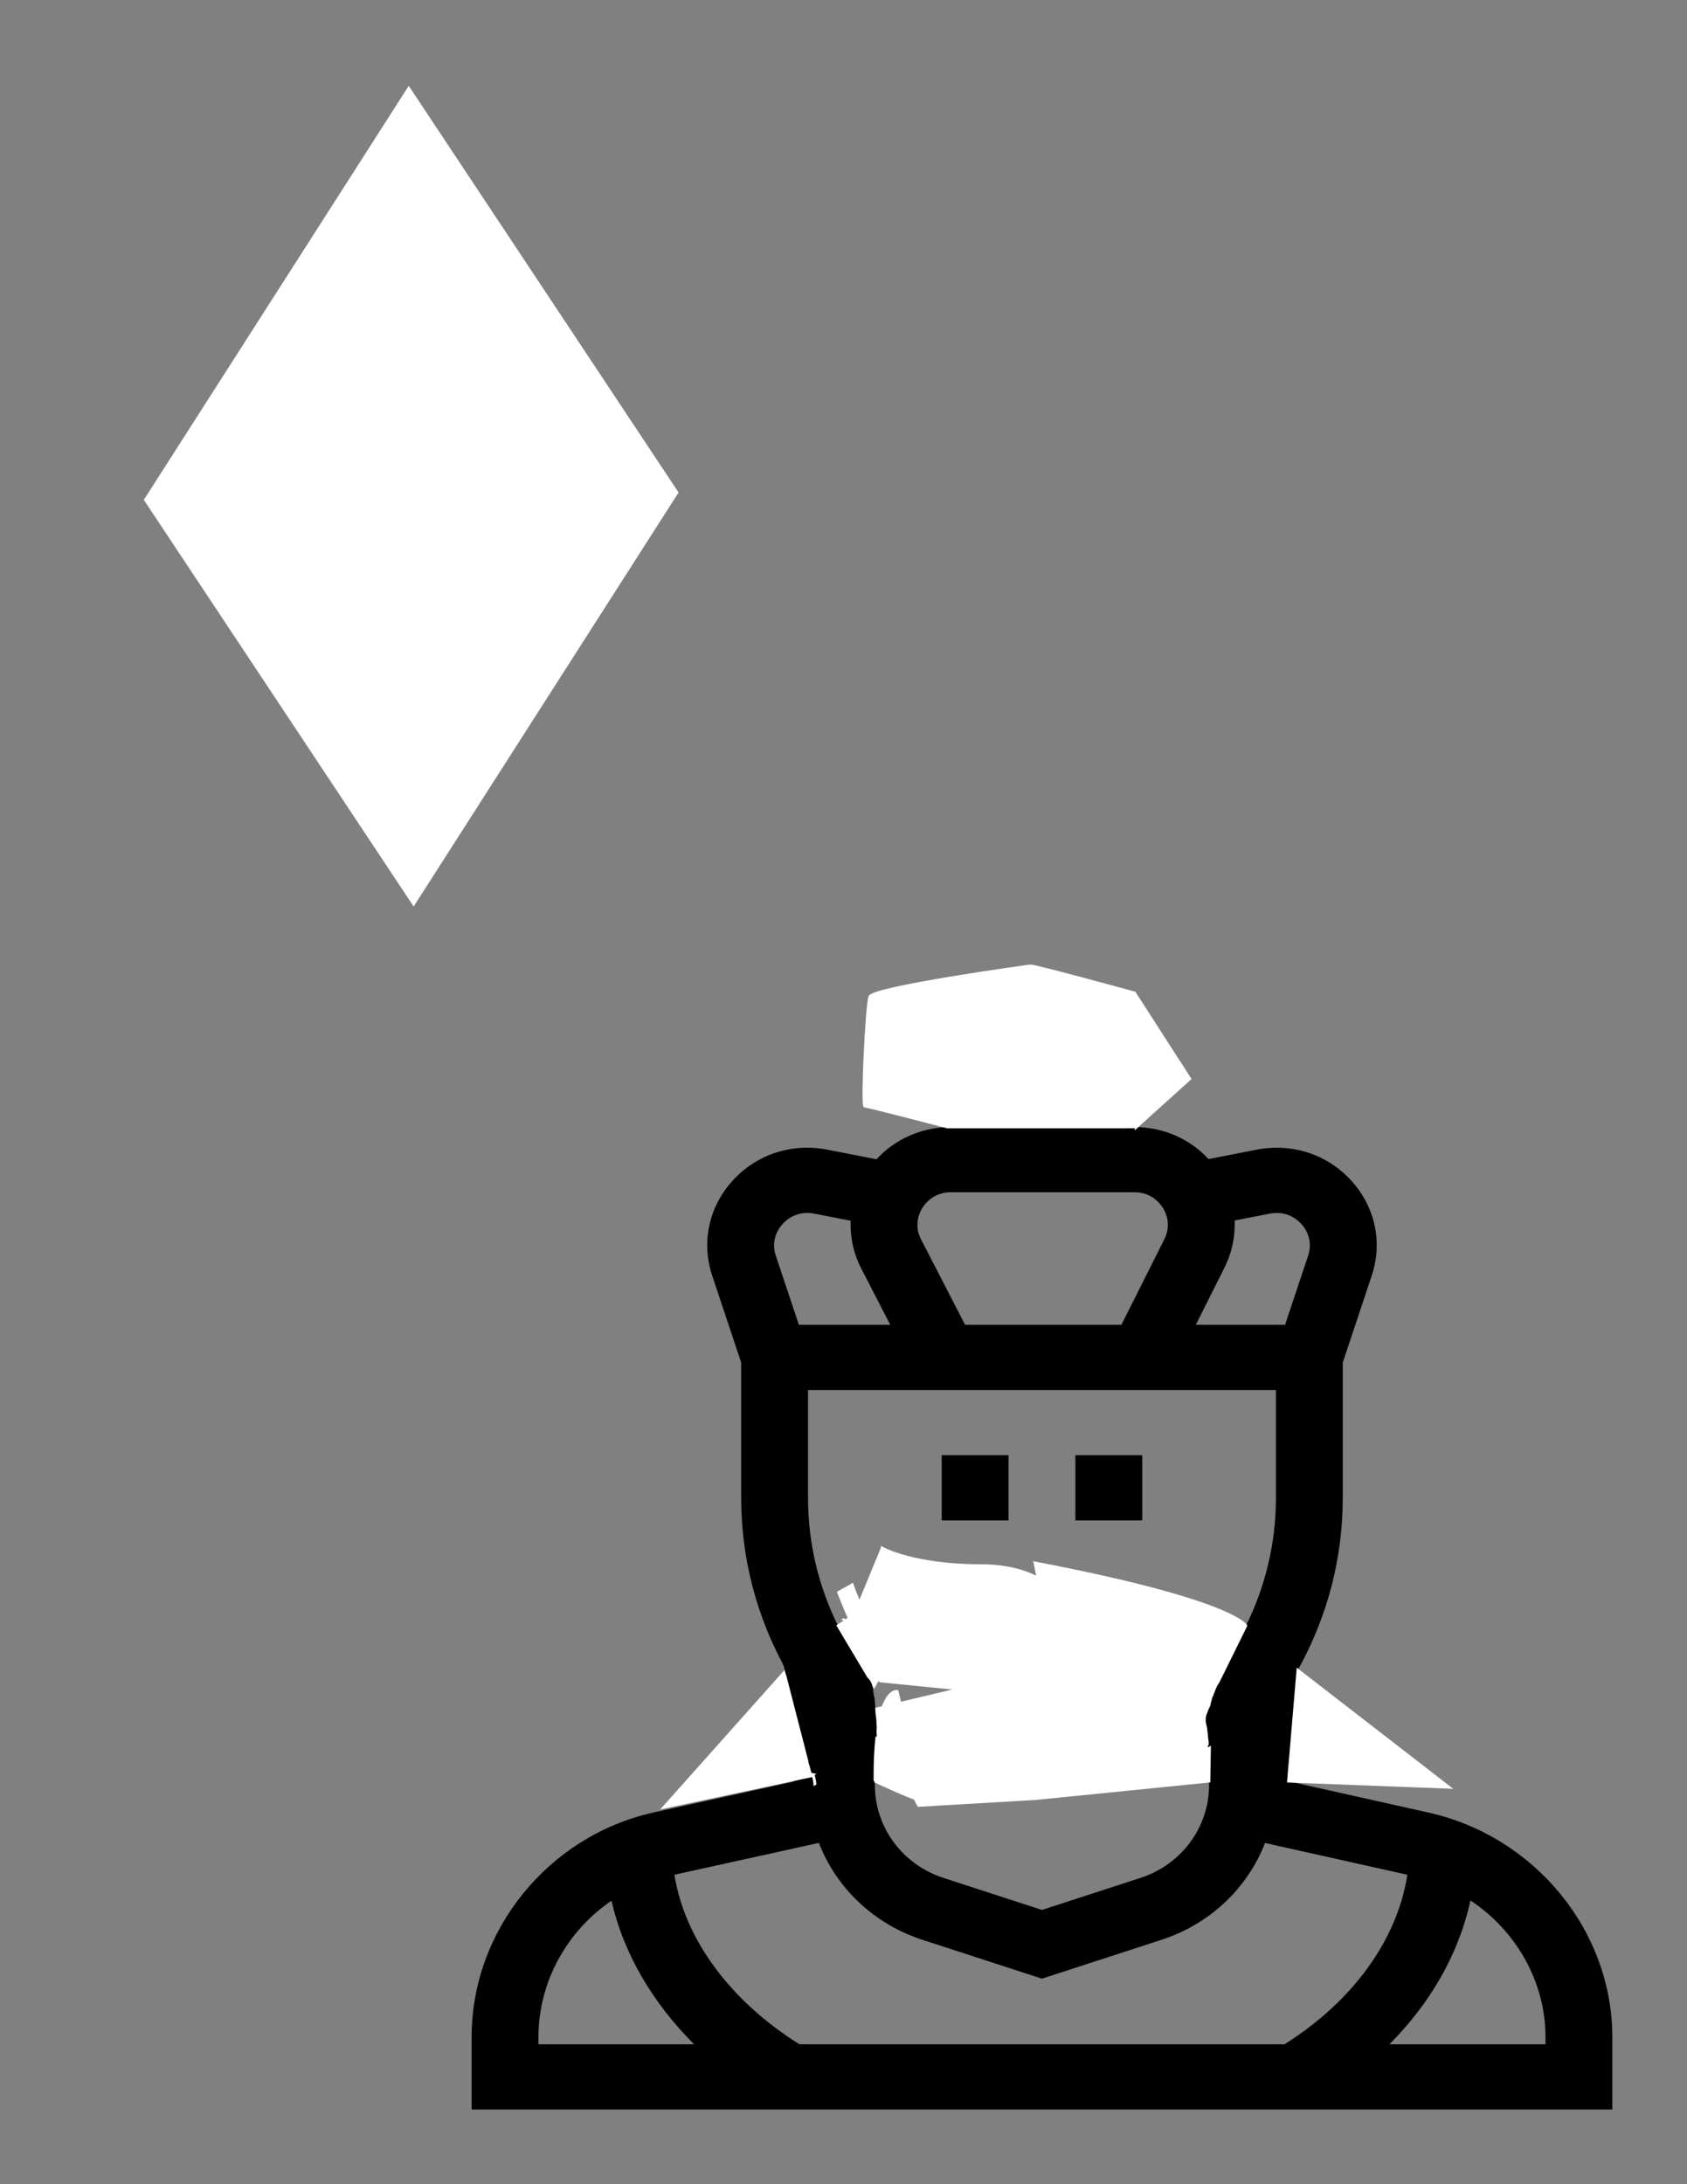 <?xml version="1.0" encoding="UTF-8" standalone="no"?>
<!-- Created with Inkscape (http://www.inkscape.org/) -->

<svg
   xmlns:dc="http://purl.org/dc/elements/1.1/"
   xmlns:cc="http://creativecommons.org/ns#"
   xmlns:rdf="http://www.w3.org/1999/02/22-rdf-syntax-ns#"
   xmlns:svg="http://www.w3.org/2000/svg"
   xmlns="http://www.w3.org/2000/svg"
   xmlns:sodipodi="http://sodipodi.sourceforge.net/DTD/sodipodi-0.dtd"
   xmlns:inkscape="http://www.inkscape.org/namespaces/inkscape"
   width="680"
   height="880"
   viewBox="0 0 179.917 232.833"
   version="1.1"
   id="svg52"
   inkscape:version="0.92.3 (2405546, 2018-03-11)"
   sodipodi:docname="WALET.svg">
  <rect x="0" y="0" width="179.917" height="232.833" fill="#808080" stroke="none"/>
  <defs
     id="defs46" />
  <sodipodi:namedview
     id="base"
     pagecolor="#ffffff"
     bordercolor="#666666"
     borderopacity="1.0"
     inkscape:pageopacity="0.0"
     inkscape:pageshadow="2"
     inkscape:zoom="0.35"
     inkscape:cx="410.21198"
     inkscape:cy="277.98299"
     inkscape:document-units="mm"
     inkscape:current-layer="layer1"
     showgrid="false"
     units="px"
     inkscape:window-width="716"
     inkscape:window-height="403"
     inkscape:window-x="815"
     inkscape:window-y="20"
     inkscape:window-maximized="0" />
  <g
     inkscape:label="Layer 1"
     inkscape:groupmode="layer"
     id="layer1"
     transform="translate(0,-64.167)">
    <path
       style="stroke-width:0.235"
       inkscape:connector-curvature="0"
       d="m 100.432,219.293 h 7.128 v 6.951 h -7.128 z m 0,0"
       id="path2" />
    <path
       style="stroke-width:0.235"
       inkscape:connector-curvature="0"
       d="m 114.689,219.293 h 7.128 v 6.951 h -7.128 z m 0,0"
       id="path4" />
    <path
       style="stroke-width:0.235"
       inkscape:connector-curvature="0"
       d="m 152.332,257.381 -14.932,-3.332 h 8.005 l -3.332,-6.498 c -0.994,-1.939 -2.229,-3.737 -3.666,-5.36 3.145,-5.612 4.796,-11.891 4.796,-18.324 v -14.45 l 3.065,-9.188 c 1.213,-3.562 0.417,-7.368 -2.132,-10.184 -2.552,-2.819 -6.333,-4.061 -10.113,-3.324 l -5.13,1 c -1.956,-2.112 -4.709,-3.35 -7.691,-3.41 0.398,-1.09 0.616,-2.262 0.616,-3.483 0,-5.749 -4.797,-10.427 -10.693,-10.427 -5.896,0 -10.693,4.678 -10.693,10.427 0,1.223 0.219,2.396 0.617,3.487 -2.942,0.096 -5.646,1.336 -7.572,3.429 l -5.251,-1.024 c -3.78,-0.739 -7.561,0.505 -10.112,3.324 -2.549,2.816 -3.346,6.622 -2.133,10.184 l 3.066,9.188 v 14.45 c 0,6.433 1.651,12.712 4.796,18.323 -1.438,1.624 -2.673,3.422 -3.667,5.361 l -3.331,6.498 h 7.952 l -15.116,3.332 C 58.448,259.887 50.296,269.959 50.296,281.328 v 7.709 h 121.658 v -7.709 c 0,-11.339 -8.252,-21.41 -19.622,-23.947 z m -15.345,24.705 H 85.26 c -7.425,-4.65 -12.238,-11.219 -13.336,-18.073 l 15.406,-3.395 c 1.858,4.784 5.836,8.636 11.03,10.325 l 12.764,4.149 12.764,-4.149 c 5.191,-1.688 9.168,-5.536 11.027,-10.316 l 15.178,3.387 c -1.074,6.92 -5.805,13.489 -13.107,18.073 z M 86.176,223.868 v -11.526 h 49.899 v 11.526 c 0,4.737 -1.099,9.371 -3.194,13.599 -4.402,-2.822 -9.478,-4.271 -14.627,-4.271 -2.736,0 -5.235,1.009 -7.128,2.664 -1.893,-1.655 -4.392,-2.664 -7.128,-2.664 -5.163,0 -10.238,1.457 -14.627,4.27 -2.095,-4.227 -3.194,-8.861 -3.194,-13.598 z m 7.128,30.182 h 10.693 c 2.736,0 5.235,-1.009 7.128,-2.664 1.893,1.655 4.392,2.664 7.128,2.664 h 10.693 v 0.406 c 0,4.495 -2.938,8.47 -7.311,9.892 l -10.51,3.416 -10.51,-3.416 c -4.373,-1.422 -7.311,-5.397 -7.311,-9.892 z m -4.393,-6.951 c 3.652,-4.364 9.128,-6.951 15.086,-6.951 1.965,0 3.564,1.56 3.564,3.476 0,1.916 -1.599,3.476 -3.564,3.476 z m 25.778,-3.476 c 0,-1.916 1.599,-3.476 3.564,-3.476 5.958,0 11.433,2.587 15.086,6.951 H 118.253 c -1.965,0 -3.564,-1.56 -3.564,-3.476 z m 20.732,-50.084 c 1.817,-0.354 2.963,0.657 3.371,1.108 0.408,0.451 1.295,1.685 0.709,3.4 l -2.451,7.345 h -9.519 l 3.018,-6.011 c 0.828,-1.622 1.198,-3.376 1.119,-5.109 z m -24.296,-16.184 c 1.965,0 3.564,1.56 3.564,3.476 0,1.916 -1.599,3.476 -3.564,3.476 -1.965,0 -3.564,-1.559 -3.564,-3.476 0,-1.916 1.599,-3.476 3.564,-3.476 z m -12.749,15.567 c 0.313,-0.501 1.237,-1.664 3.043,-1.664 h 19.559 c 1.793,0 2.718,1.153 3.031,1.648 0.315,0.496 0.959,1.817 0.157,3.381 l -4.571,9.104 h -16.667 l -4.679,-9.07 c -0.825,-1.566 -0.186,-2.899 0.128,-3.4 z m -14.918,1.725 c 0.408,-0.452 1.554,-1.463 3.371,-1.108 l 3.896,0.759 c -0.076,1.763 0.314,3.544 1.175,5.186 l 3.047,5.907 H 85.2 L 82.749,198.046 c -0.586,-1.714 0.301,-2.949 0.709,-3.4 z m -26.033,86.682 c 0,-5.911 3.057,-11.328 7.789,-14.546 1.263,5.535 4.313,10.809 8.808,15.304 H 57.424 Z m 107.401,0.758 h -16.646 c 1.616,-1.629 3.051,-3.368 4.27,-5.19 2.126,-3.181 3.602,-6.62 4.376,-10.144 4.858,3.222 8,8.657 8,14.576 z m 0,0"
       id="path6" />
    <rect
       id="rect43"
       width="52.418"
       height="52.04"
       x="-57.045"
       y="83.337"
       style="stroke-width:0.138;fill:#ffffff"
       transform="matrix(0.539,-0.842,0.553,0.833,0,0)" />
    <path
       style="fill:#ffffff;stroke-width:0.265"
       id="path81"
       d="m 96.058,233.663 c 0.144,0.349 0.358,0.663 0.533,0.997 0.161,0.354 0.343,0.7 0.532,1.04 0.213,0.375 0.3,0.795 0.41,1.207 0.163,0.41 0.287,0.834 0.435,1.249 0.175,0.354 0.342,0.71 0.5,1.071 0.177,0.402 0.345,0.808 0.527,1.208 0.152,0.374 0.35,0.723 0.538,1.079 0.145,0.308 0.259,0.629 0.404,0.937 0,0 -1.72,0.972 -1.72,0.972 v 0 c -0.139,-0.307 -0.255,-0.625 -0.394,-0.932 -0.183,-0.362 -0.385,-0.712 -0.538,-1.089 -0.187,-0.398 -0.343,-0.812 -0.523,-1.213 -0.166,-0.364 -0.342,-0.722 -0.521,-1.08 -0.14,-0.423 -0.247,-0.857 -0.431,-1.266 -0.108,-0.395 -0.191,-0.801 -0.39,-1.164 -0.188,-0.342 -0.381,-0.685 -0.54,-1.041 -0.173,-0.336 -0.373,-0.657 -0.546,-0.993 0,0 1.724,-0.981 1.724,-0.981 z"
       inkscape:connector-curvature="0" />
    <path
       style="fill:#ffffff;stroke-width:0.265"
       id="path83"
       d="m 90.981,232.883 c 0.169,0.606 0.431,1.18 0.663,1.762 0.2,0.418 0.358,0.858 0.601,1.254 0.178,0.241 0.38,0.466 0.595,0.675 0.191,0.216 0.334,0.477 0.427,0.749 0.093,0.45 0.278,0.873 0.452,1.295 0.129,0.372 0.397,0.651 0.642,0.947 0.214,0.287 0.361,0.611 0.492,0.942 0.131,0.435 0.269,0.864 0.434,1.288 0.088,0.203 0.182,0.403 0.281,0.601 0,0 -1.707,0.971 -1.707,0.971 v 0 c -0.099,-0.204 -0.191,-0.411 -0.283,-0.619 -0.167,-0.421 -0.313,-0.848 -0.445,-1.281 -0.124,-0.312 -0.26,-0.617 -0.463,-0.888 -0.255,-0.313 -0.526,-0.615 -0.657,-1.007 -0.171,-0.427 -0.368,-0.85 -0.48,-1.296 -0.076,-0.246 -0.203,-0.479 -0.377,-0.669 -0.224,-0.223 -0.435,-0.463 -0.616,-0.722 -0.235,-0.414 -0.4,-0.861 -0.588,-1.297 -0.224,-0.582 -0.484,-1.15 -0.698,-1.736 0,0 1.727,-0.97 1.727,-0.97 z"
       inkscape:connector-curvature="0" />
    <path
       style="fill:#ffffff;stroke-width:0.265"
       id="path85"
       d="m 89.883,236.691 c 0.047,0.003 0.095,-0.005 0.141,0.006 0.041,0.011 0.077,0.03 0.109,0.057 0.027,0.029 0.048,0.063 0.066,0.097 0.014,0.038 0.03,0.076 0.044,0.114 0.019,0.038 0.04,0.074 0.058,0.112 0.02,0.029 0.031,0.061 0.041,0.095 0.011,0.034 0.037,0.059 0.06,0.086 0.029,0.028 0.056,0.056 0.075,0.092 0.01,0.019 0.021,0.036 0.03,0.055 0,0 -0.215,0.123 -0.215,0.123 v 0 c -0.01,-0.019 -0.021,-0.036 -0.03,-0.055 -0.017,-0.035 -0.045,-0.059 -0.071,-0.087 -0.025,-0.029 -0.052,-0.058 -0.065,-0.094 -0.01,-0.032 -0.019,-0.064 -0.039,-0.092 -0.018,-0.039 -0.04,-0.076 -0.06,-0.114 -0.014,-0.037 -0.03,-0.073 -0.043,-0.111 -0.017,-0.032 -0.035,-0.063 -0.061,-0.089 -0.03,-0.023 -0.065,-0.04 -0.102,-0.047 -0.046,-0.005 -0.093,-0.001 -0.139,-0.002 0,0 0.201,-0.146 0.201,-0.146 z"
       inkscape:connector-curvature="0" />
    <path
       style="fill:#ffffff;stroke:#ffffff;stroke-width:0.265px;stroke-linecap:butt;stroke-linejoin:miter;stroke-opacity:1"
       d="m 89.369,237.466 3.857,6.464 0.885,-1.604 -2.973,-6.03 z"
       id="path89"
       inkscape:connector-curvature="0" />
    <path
       style="fill:#ffffff;stroke:#ffffff;stroke-width:0.265px;stroke-linecap:butt;stroke-linejoin:miter;stroke-opacity:1"
       d="m 94.079,229.18 -2.94,7.116 2.723,7.071 8.503,0.846 -9.555,2.272 5.145,10.156 12.495,-0.735 c 0,0 6.281,-3.608 6.815,-5.546 0.535,-1.938 -3.408,-15.034 -3.408,-15.034 0,0 -1.938,-4.276 -9.221,-4.276 -7.283,0 -10.557,-1.871 -10.557,-1.871 z"
       id="path91"
       inkscape:connector-curvature="0" />
    <path
       style="fill:#ffffff;stroke:#ffffff;stroke-width:0.265px;stroke-linecap:butt;stroke-linejoin:miter;stroke-opacity:1"
       d="m 110.369,230.76 c 21.261,4.063 22.511,6.707 22.511,6.707 v 0 l -3.789,7.683 -16.237,-1.47 z"
       id="path93"
       inkscape:connector-curvature="0" />
    <path
       style="fill:#ffffff;stroke:#ffffff;stroke-width:0.265px;stroke-linecap:butt;stroke-linejoin:miter;stroke-opacity:1"
       d="m 83.843,242.191 2.902,11.247 -15.969,3.402 z"
       id="path95"
       inkscape:connector-curvature="0" />
    <path
       style="fill:#ffffff;stroke:#ffffff;stroke-width:0.265px;stroke-linecap:butt;stroke-linejoin:miter;stroke-opacity:1"
       d="m 138.407,242.192 -1.006,11.858 17.181,0.655 z"
       id="path97"
       inkscape:connector-curvature="0" />
    <path
       style="fill:#ffffff;stroke:#ffffff;stroke-width:0.265px;stroke-linecap:butt;stroke-linejoin:miter;stroke-opacity:1"
       d="m 101.05,184.317 20.152,-0.005 1.877,-10.533 -1.877,10.533 5.704,-5.147 -5.906,-9.166 c 0,0 -10.678,-2.929 -11.103,-2.882 -0.425,0.047 -16.82,2.315 -17.151,3.307 -0.331,0.992 -0.85,11.67 -0.52,11.67 0.331,0 8.823,2.222 8.823,2.222 z"
       id="path99"
       inkscape:connector-curvature="0" />
    <path
       style="fill:none;stroke:#000000;stroke-width:0.265px;stroke-linecap:butt;stroke-linejoin:miter;stroke-opacity:1"
       d="m 83.843,242.191 2.902,11.247 -2.902,-11.247"
       id="path101"
       inkscape:connector-curvature="0" />
    <path
       style="fill:none;stroke:#000000;stroke-width:0.265px;stroke-linecap:butt;stroke-linejoin:miter;stroke-opacity:1"
       d="m 85.812,249.458 c 0.005,-0.024 0.017,-0.067 0.012,-0.095 -0.002,-0.009 -0.01,-0.015 -0.012,-0.024 -0.002,-0.008 0,-0.016 0,-0.024 0,-0.016 0,-0.032 0,-0.047 0,-0.012 0.002,-0.024 0,-0.035 -0.002,-0.02 -0.009,-0.039 -0.012,-0.059 -0.001,-0.008 0,-0.016 0,-0.024 0,-0.024 0,-0.047 0,-0.071 0,-0.012 0.003,-0.024 0,-0.035 -0.001,-0.005 -0.009,-0.007 -0.012,-0.012 -0.002,-0.004 0,-0.039 0,-0.047 0,-0.008 0,-0.016 0,-0.024 0,-0.004 -0.004,-0.012 0,-0.012 0.004,0 0,0.008 0,0.012 0,0.024 0,0.047 0,0.071 0,0.012 -0.002,0.024 0,0.035 0.004,0.022 0.014,0.04 0.024,0.059 0.004,0.008 0.009,0.015 0.012,0.024 0.01,0.031 0.015,0.063 0.024,0.095 0.02,0.069 0.003,0.007 0.024,0.059 0.029,0.011 0.007,0.032 0.012,0.047 0.003,0.008 0.009,0.015 0.012,0.024 0.004,0.011 -0.004,0.025 0,0.035 0.002,0.005 0.01,0.007 0.012,0.012 0.002,0.006 0,0.037 0,0.047"
       id="path103"
       inkscape:connector-curvature="0" />
    <path
       style="fill:#ffffff;stroke:#000000;stroke-width:0.265"
       id="path109"
       d="m 83.805,241.798 c 0.009,0.024 0.022,0.045 0.035,0.068 0.011,0.019 0.021,0.037 0.031,0.056 0.043,0.079 0.076,0.162 0.108,0.246 0.021,0.061 0.042,0.121 0.059,0.183 0.001,0.005 0.002,0.009 0.003,0.014 0,0 -0.011,0.006 -0.011,0.006 v 0 c -0.001,-0.005 -0.002,-0.009 -0.003,-0.014 -0.017,-0.062 -0.037,-0.123 -0.058,-0.183 -0.031,-0.084 -0.064,-0.167 -0.108,-0.246 -0.011,-0.018 -0.021,-0.037 -0.032,-0.056 -0.013,-0.022 -0.026,-0.044 -0.035,-0.067 0,0 0.011,-0.006 0.011,-0.006 z"
       inkscape:connector-curvature="0" />
    <path
       style="fill:#ffffff;stroke:#000000;stroke-width:0.265"
       id="path111"
       d="m 83.808,241.889 c 0.003,0.015 0.006,0.031 0.01,0.046 0.005,0.022 0.012,0.044 0.018,0.066 0.008,0.029 0.019,0.056 0.028,0.084 0.004,0.013 0.005,0.025 0.009,0.038 0.003,0.01 0.005,0.02 0.007,0.029 0.004,0.015 0.009,0.03 0.014,0.045 0.007,0.018 0.015,0.036 0.022,0.055 0.007,0.021 0.015,0.041 0.021,0.063 0.007,0.028 0.015,0.056 0.023,0.084 0.006,0.02 0.003,0.01 0.009,0.03 0,0 -0.01,0.006 -0.01,0.006 v 0 c -0.006,-0.02 -0.003,-0.01 -0.009,-0.03 -0.008,-0.028 -0.016,-0.056 -0.023,-0.084 -0.006,-0.021 -0.014,-0.042 -0.021,-0.062 -0.007,-0.018 -0.015,-0.036 -0.022,-0.055 -0.006,-0.015 -0.01,-0.03 -0.014,-0.045 -0.002,-0.01 -0.004,-0.02 -0.007,-0.029 -0.004,-0.012 -0.006,-0.025 -0.009,-0.038 -0.009,-0.028 -0.02,-0.056 -0.028,-0.084 -0.006,-0.022 -0.013,-0.044 -0.018,-0.066 -0.004,-0.015 -0.007,-0.031 -0.01,-0.046 0,0 0.011,-0.006 0.011,-0.006 z"
       inkscape:connector-curvature="0" />
    <path
       style="fill:#ffffff;stroke:#000000;stroke-width:0.265"
       id="path113"
       d="m 83.94,242.598 c -0.009,-0.016 -0.014,-0.035 -0.02,-0.052 -0.006,-0.018 -0.009,-0.036 -0.013,-0.054 -0.002,-0.014 -0.007,-0.026 -0.012,-0.039 -0.004,-0.01 -0.009,-0.02 -0.013,-0.03 -0.004,-0.013 -0.007,-0.026 -0.011,-0.04 -0.004,-0.015 -0.006,-0.031 -0.01,-0.047 -0.004,-0.013 -0.007,-0.026 -0.01,-0.039 -0.003,-0.018 -0.009,-0.035 -0.013,-0.052 -0.005,-0.02 -0.011,-0.04 -0.016,-0.059 -0.006,-0.02 -0.013,-0.04 -0.019,-0.059 -0.005,-0.014 -0.01,-0.029 -0.012,-0.044 -7.94e-4,-0.018 -0.006,-0.036 -0.011,-0.054 -0.004,-0.018 -0.009,-0.037 -0.014,-0.055 -0.004,-0.017 -0.006,-0.035 -0.009,-0.052 -0.002,-0.019 -0.007,-0.037 -0.011,-0.055 -0.004,-0.015 -0.006,-0.031 -0.012,-0.046 -0.005,-0.011 -0.008,-0.023 -0.01,-0.036 -7.94e-4,-0.012 -0.004,-0.025 -0.008,-0.036 -0.004,-0.013 -0.008,-0.027 -0.013,-0.04 -0.005,-0.015 -0.013,-0.029 -0.019,-0.044 -0.005,-0.013 -0.009,-0.025 -0.015,-0.038 -0.005,-0.011 -0.011,-0.021 -0.018,-0.031 -0.007,-0.009 -0.013,-0.019 -0.019,-0.029 -0.005,-0.01 -0.008,-0.02 -0.013,-0.03 0,0 0.011,-0.006 0.011,-0.006 v 0 c 0.005,0.01 0.008,0.02 0.013,0.03 0.006,0.01 0.012,0.019 0.019,0.028 0.007,0.01 0.012,0.02 0.018,0.031 0.006,0.012 0.011,0.025 0.015,0.038 0.006,0.015 0.014,0.029 0.019,0.044 0.005,0.013 0.009,0.027 0.013,0.04 0.004,0.012 0.007,0.024 0.008,0.036 0.002,0.012 0.005,0.024 0.01,0.035 0.006,0.015 0.008,0.031 0.012,0.046 0.004,0.018 0.009,0.036 0.011,0.055 0.003,0.017 0.006,0.035 0.009,0.052 0.005,0.018 0.01,0.037 0.014,0.055 0.004,0.018 0.01,0.035 0.011,0.054 0.002,0.015 0.007,0.029 0.012,0.043 0.006,0.02 0.013,0.04 0.019,0.06 0.004,0.02 0.01,0.04 0.016,0.059 0.004,0.017 0.01,0.034 0.013,0.052 0.002,0.013 0.006,0.026 0.01,0.039 0.004,0.015 0.006,0.031 0.01,0.047 0.004,0.013 0.007,0.026 0.011,0.04 0.004,0.01 0.009,0.02 0.013,0.03 0.005,0.013 0.011,0.025 0.012,0.04 0.004,0.018 0.007,0.036 0.013,0.054 0.006,0.018 0.011,0.036 0.021,0.052 0,0 -0.011,0.006 -0.011,0.006 z"
       inkscape:connector-curvature="0" />
    <path
       style="fill:#ffffff;stroke:#000000;stroke-width:0.265"
       id="path115"
       d="m 84.315,242.608 c 0.006,0.031 0.017,0.061 0.028,0.091 0.013,0.031 0.026,0.062 0.042,0.091 0.011,0.021 0.02,0.043 0.027,0.065 0.011,0.031 0.019,0.062 0.03,0.094 0.009,0.026 0.018,0.052 0.026,0.079 0.003,0.018 0.011,0.035 0.015,0.052 0.005,0.023 0.01,0.046 0.016,0.068 0.006,0.024 0.014,0.047 0.023,0.07 0.009,0.022 0.018,0.044 0.03,0.065 0.016,0.031 0.037,0.06 0.055,0.091 0.018,0.036 0.039,0.07 0.057,0.105 0.011,0.025 0.023,0.049 0.038,0.072 0.008,0.015 0.014,0.03 0.018,0.046 7.94e-4,0.002 0.001,0.004 0.002,0.006 0,0 -0.015,0.008 -0.015,0.008 v 0 c -7.94e-4,-0.002 -0.001,-0.004 -0.002,-0.006 -0.004,-0.016 -0.01,-0.032 -0.018,-0.046 -0.015,-0.023 -0.027,-0.048 -0.038,-0.073 -0.018,-0.036 -0.039,-0.07 -0.057,-0.105 -0.018,-0.03 -0.039,-0.059 -0.055,-0.091 -0.012,-0.021 -0.022,-0.043 -0.03,-0.065 -0.008,-0.023 -0.017,-0.046 -0.023,-0.07 -0.006,-0.023 -0.011,-0.045 -0.016,-0.068 -0.004,-0.018 -0.011,-0.034 -0.015,-0.052 -0.007,-0.027 -0.017,-0.053 -0.026,-0.079 -0.01,-0.031 -0.019,-0.063 -0.03,-0.094 -0.007,-0.022 -0.016,-0.044 -0.027,-0.065 -0.015,-0.03 -0.029,-0.061 -0.042,-0.092 -0.011,-0.03 -0.022,-0.06 -0.028,-0.091 0,0 0.016,-0.008 0.016,-0.008 z"
       inkscape:connector-curvature="0" />
    <path
       style="fill:#ffffff;stroke:#000000;stroke-width:0.265"
       id="path117"
       d="m 84.16,242.611 c -5.29e-4,0.023 -0.002,0.047 0.002,0.071 0.001,0.007 0.008,0.034 0.009,0.04 0.011,0.046 0.032,0.089 0.048,0.133 0.015,0.044 0.03,0.089 0.04,0.135 0.005,0.021 0.005,0.042 0.008,0.063 0.002,0.012 0.003,0.016 0.007,0.028 0.008,0.028 0.019,0.054 0.031,0.08 0.012,0.025 0.025,0.05 0.037,0.076 0.01,0.024 0.014,0.05 0.019,0.075 0.012,0.053 0.03,0.105 0.043,0.159 0.012,0.042 0.027,0.084 0.041,0.125 0.006,0.018 0.011,0.037 0.016,0.055 0,0 -0.015,0.008 -0.015,0.008 v 0 c -0.004,-0.019 -0.01,-0.037 -0.016,-0.055 -0.014,-0.042 -0.029,-0.083 -0.041,-0.125 -0.013,-0.053 -0.03,-0.105 -0.043,-0.158 -0.006,-0.025 -0.009,-0.051 -0.019,-0.074 -0.012,-0.026 -0.024,-0.051 -0.037,-0.076 -0.012,-0.026 -0.024,-0.052 -0.032,-0.08 -0.003,-0.011 -0.005,-0.016 -0.007,-0.028 -0.003,-0.021 -0.003,-0.042 -0.008,-0.063 -0.009,-0.046 -0.024,-0.091 -0.039,-0.135 -0.016,-0.044 -0.038,-0.087 -0.048,-0.133 -0.002,-0.006 -0.008,-0.033 -0.009,-0.04 -0.004,-0.023 -0.003,-0.047 -0.003,-0.071 0,0 0.016,-0.008 0.016,-0.008 z"
       inkscape:connector-curvature="0" />
    <path
       style="fill:#ffffff;stroke:#000000;stroke-width:0.265"
       id="path119"
       d="m 84.47,243.846 c 0.014,0.054 0.028,0.108 0.044,0.161 0.012,0.05 0.031,0.098 0.046,0.147 0.012,0.036 0.024,0.072 0.035,0.108 0.012,0.044 0.026,0.088 0.038,0.132 0.014,0.047 0.037,0.089 0.06,0.132 0.021,0.038 0.042,0.076 0.063,0.114 0.022,0.034 0.035,0.071 0.045,0.109 0.012,0.05 0.017,0.1 0.026,0.15 0.002,0.012 0.005,0.024 0.008,0.036 0.016,0.063 0.035,0.126 0.053,0.188 0.015,0.057 0.028,0.114 0.047,0.169 0.007,0.018 0.012,0.037 0.019,0.056 0.006,0.016 0.013,0.031 0.021,0.046 0.007,0.014 0.014,0.027 0.021,0.041 0,0 -0.015,0.008 -0.015,0.008 v 0 c -0.007,-0.014 -0.013,-0.028 -0.021,-0.041 -0.007,-0.015 -0.015,-0.03 -0.021,-0.046 -0.007,-0.018 -0.011,-0.038 -0.018,-0.056 -0.019,-0.056 -0.031,-0.113 -0.047,-0.169 -0.018,-0.063 -0.037,-0.125 -0.053,-0.188 -0.003,-0.012 -0.005,-0.024 -0.008,-0.036 -0.01,-0.05 -0.015,-0.101 -0.027,-0.15 -0.01,-0.038 -0.023,-0.075 -0.045,-0.109 -0.022,-0.038 -0.042,-0.076 -0.063,-0.114 -0.023,-0.043 -0.046,-0.085 -0.06,-0.132 -0.012,-0.044 -0.026,-0.088 -0.038,-0.132 -0.011,-0.036 -0.023,-0.072 -0.036,-0.108 -0.015,-0.049 -0.033,-0.097 -0.045,-0.147 -0.016,-0.053 -0.03,-0.107 -0.045,-0.161 0,0 0.015,-0.008 0.015,-0.008 z"
       inkscape:connector-curvature="0" />
    <path
       style="fill:#ffffff;stroke:#000000;stroke-width:0.265"
       id="path121"
       d="m 84.728,244.646 c 5.29e-4,0.063 0.013,0.125 0.026,0.187 0.008,0.037 0.018,0.072 0.029,0.108 0,0 -0.015,0.008 -0.015,0.008 v 0 c -0.011,-0.036 -0.021,-0.072 -0.029,-0.109 -0.013,-0.061 -0.025,-0.124 -0.027,-0.186 0,0 0.016,-0.008 0.016,-0.008 z"
       inkscape:connector-curvature="0" />
    <path
       style="fill:#ffffff;stroke:#000000;stroke-width:0.265"
       id="path123"
       d="m 84.723,244.734 c 0.004,0.024 0.009,0.047 0.016,0.07 0.013,0.049 0.018,0.099 0.026,0.148 0.017,0.099 0.034,0.198 0.052,0.297 0.012,0.073 0.033,0.144 0.051,0.215 0.009,0.039 0.022,0.078 0.033,0.117 0.012,0.038 0.023,0.076 0.031,0.115 0.006,0.031 0.013,0.062 0.021,0.092 0.008,0.031 0.017,0.061 0.026,0.092 0.009,0.034 0.02,0.068 0.031,0.101 0.009,0.029 0.018,0.058 0.027,0.087 0.006,0.028 0.013,0.055 0.022,0.083 0.009,0.032 0.014,0.064 0.016,0.097 2.62e-4,0.033 0.005,0.066 0.011,0.098 0.004,0.03 0.008,0.059 0.015,0.088 0.005,0.026 0.01,0.053 0.018,0.078 0.008,0.025 0.018,0.05 0.025,0.076 0.008,0.024 0.016,0.048 0.025,0.071 0.007,0.017 0.017,0.033 0.022,0.051 0,0 -0.015,0.008 -0.015,0.008 v 0 c -0.005,-0.018 -0.015,-0.034 -0.022,-0.051 -0.009,-0.024 -0.017,-0.047 -0.025,-0.071 -0.007,-0.026 -0.016,-0.051 -0.025,-0.076 -0.008,-0.026 -0.013,-0.052 -0.018,-0.078 -0.007,-0.029 -0.011,-0.059 -0.015,-0.089 -0.006,-0.033 -0.011,-0.065 -0.011,-0.099 -0.003,-0.033 -0.007,-0.065 -0.016,-0.096 -0.008,-0.027 -0.016,-0.055 -0.022,-0.083 -0.008,-0.029 -0.017,-0.058 -0.026,-0.087 -0.011,-0.034 -0.022,-0.067 -0.031,-0.102 -0.008,-0.031 -0.017,-0.061 -0.026,-0.092 -0.008,-0.031 -0.015,-0.061 -0.021,-0.092 -0.008,-0.039 -0.019,-0.077 -0.031,-0.115 -0.011,-0.039 -0.023,-0.078 -0.033,-0.117 -0.018,-0.072 -0.038,-0.143 -0.051,-0.216 -0.018,-0.099 -0.035,-0.198 -0.052,-0.297 -0.008,-0.049 -0.013,-0.099 -0.026,-0.147 -0.007,-0.023 -0.011,-0.046 -0.016,-0.07 0,0 0.015,-0.008 0.015,-0.008 z"
       inkscape:connector-curvature="0" />
    <path
       style="fill:#ffffff;stroke:#000000;stroke-width:0.265"
       id="path125"
       d="m 85.142,246.618 c 0.006,0.067 0.022,0.132 0.038,0.197 0.019,0.077 0.045,0.153 0.067,0.229 0.023,0.073 0.042,0.148 0.067,0.22 0.02,0.051 0.037,0.103 0.057,0.154 0.013,0.037 0.027,0.075 0.044,0.11 0.017,0.031 0.03,0.063 0.041,0.097 0.014,0.04 0.023,0.082 0.031,0.123 0.009,0.037 0.016,0.074 0.026,0.11 0.007,0.032 0.02,0.062 0.031,0.093 0.007,0.015 0.013,0.031 0.02,0.046 0,0 -0.015,0.008 -0.015,0.008 v 0 c -0.007,-0.015 -0.013,-0.031 -0.02,-0.046 -0.011,-0.031 -0.023,-0.061 -0.031,-0.093 -0.01,-0.036 -0.017,-0.074 -0.026,-0.111 -0.009,-0.041 -0.017,-0.083 -0.031,-0.123 -0.011,-0.033 -0.024,-0.066 -0.041,-0.096 -0.017,-0.036 -0.031,-0.073 -0.044,-0.111 -0.02,-0.051 -0.037,-0.103 -0.057,-0.154 -0.025,-0.073 -0.044,-0.147 -0.066,-0.22 -0.022,-0.076 -0.048,-0.152 -0.067,-0.229 -0.016,-0.065 -0.032,-0.13 -0.039,-0.196 0,0 0.015,-0.008 0.015,-0.008 z"
       inkscape:connector-curvature="0" />
    <path
       style="fill:#ffffff;stroke:#000000;stroke-width:0.265"
       id="path127"
       d="m 85.59,248.068 c 0.006,0.056 0.02,0.11 0.034,0.164 0.023,0.086 0.047,0.173 0.072,0.259 0.02,0.066 0.034,0.133 0.047,0.201 0.017,0.073 0.035,0.145 0.054,0.218 0.015,0.059 0.033,0.117 0.053,0.174 0.013,0.042 0.034,0.082 0.052,0.122 0.015,0.03 0.028,0.062 0.039,0.094 0.005,0.016 0.009,0.032 0.014,0.047 0,0 -0.015,0.008 -0.015,0.008 v 0 c -0.005,-0.016 -0.01,-0.032 -0.014,-0.047 -0.011,-0.032 -0.024,-0.064 -0.039,-0.094 -0.019,-0.04 -0.039,-0.08 -0.052,-0.122 -0.02,-0.057 -0.038,-0.115 -0.052,-0.174 -0.019,-0.072 -0.037,-0.145 -0.054,-0.218 -0.013,-0.067 -0.026,-0.135 -0.046,-0.201 -0.024,-0.086 -0.048,-0.172 -0.072,-0.259 -0.013,-0.054 -0.028,-0.109 -0.035,-0.164 0,0 0.015,-0.008 0.015,-0.008 z"
       inkscape:connector-curvature="0" />
    <path
       style="fill:#ffffff;stroke:#000000;stroke-width:0.265"
       id="path129"
       d="m 85.922,249.355 c 0.008,0.052 0.014,0.105 0.023,0.157 0.019,0.088 0.048,0.174 0.075,0.26 0.027,0.084 0.056,0.168 0.082,0.253 0.013,0.037 0.021,0.075 0.029,0.114 0.002,0.007 0.012,0.05 0.014,0.058 0.009,0.044 0.017,0.089 0.029,0.133 0.002,0.007 0.02,0.066 0.022,0.073 0.017,0.056 0.036,0.111 0.059,0.164 0.015,0.032 0.024,0.066 0.033,0.099 0.011,0.044 0.022,0.088 0.034,0.132 0.007,0.031 0.017,0.062 0.023,0.094 0.005,0.042 0.013,0.084 0.021,0.125 0.01,0.049 0.015,0.098 0.023,0.147 0.008,0.052 0.015,0.103 0.024,0.155 0.008,0.051 0.014,0.103 0.022,0.154 0.008,0.042 0.014,0.084 0.021,0.126 0.004,0.029 0.009,0.057 0.015,0.086 0,0 -0.015,0.008 -0.015,0.008 v 0 c -0.006,-0.028 -0.011,-0.057 -0.015,-0.086 -0.007,-0.042 -0.014,-0.084 -0.021,-0.126 -0.009,-0.051 -0.014,-0.103 -0.022,-0.154 -0.008,-0.051 -0.016,-0.103 -0.024,-0.155 -0.009,-0.049 -0.014,-0.099 -0.023,-0.147 -0.008,-0.042 -0.016,-0.083 -0.021,-0.125 -0.006,-0.032 -0.016,-0.062 -0.023,-0.094 -0.011,-0.044 -0.023,-0.088 -0.034,-0.132 -0.009,-0.034 -0.018,-0.067 -0.032,-0.099 -0.023,-0.054 -0.042,-0.109 -0.059,-0.165 -0.001,-0.005 -0.021,-0.069 -0.023,-0.074 -0.012,-0.044 -0.02,-0.088 -0.029,-0.133 -1.83e-4,-7.9e-4 -0.014,-0.057 -0.014,-0.058 -0.009,-0.038 -0.016,-0.077 -0.029,-0.114 -0.025,-0.085 -0.054,-0.169 -0.081,-0.253 -0.027,-0.086 -0.056,-0.172 -0.076,-0.26 -0.01,-0.052 -0.016,-0.104 -0.024,-0.157 0,0 0.015,-0.008 0.015,-0.008 z"
       inkscape:connector-curvature="0" />
    <path
       style="fill:#ffffff;stroke:#000000;stroke-width:0.265"
       id="path131"
       d="m 86.4,251.803 c -0.001,0.059 -7.94e-4,0.117 0.004,0.175 0.001,0.061 0.023,0.117 0.047,0.173 0.025,0.056 0.055,0.108 0.083,0.163 0.021,0.048 0.048,0.093 0.077,0.137 0.03,0.039 0.054,0.082 0.07,0.128 0.017,0.047 0.032,0.095 0.047,0.142 0.016,0.049 0.038,0.096 0.056,0.145 0.019,0.049 0.032,0.1 0.044,0.151 0.009,0.044 0.021,0.087 0.03,0.131 0.003,0.048 0.013,0.094 0.028,0.14 0.017,0.055 0.026,0.113 0.036,0.17 0.021,0.076 0.039,0.153 0.057,0.23 0.019,0.072 0.039,0.144 0.056,0.216 0.007,0.041 0.017,0.08 0.025,0.121 0.008,0.027 0.014,0.054 0.019,0.082 0,0 -0.044,0.023 -0.044,0.023 v 0 c -0.004,-0.028 -0.011,-0.055 -0.018,-0.082 -0.007,-0.04 -0.018,-0.08 -0.024,-0.121 -0.017,-0.072 -0.037,-0.144 -0.056,-0.216 -0.019,-0.077 -0.037,-0.154 -0.058,-0.23 -0.009,-0.057 -0.019,-0.114 -0.036,-0.169 -0.015,-0.046 -0.026,-0.092 -0.028,-0.141 -0.008,-0.044 -0.02,-0.087 -0.03,-0.131 -0.013,-0.051 -0.025,-0.102 -0.044,-0.151 -0.018,-0.049 -0.04,-0.096 -0.057,-0.145 -0.016,-0.047 -0.031,-0.095 -0.047,-0.142 -0.016,-0.046 -0.04,-0.088 -0.07,-0.127 -0.029,-0.044 -0.056,-0.089 -0.077,-0.138 -0.027,-0.054 -0.058,-0.107 -0.083,-0.163 -0.024,-0.056 -0.046,-0.112 -0.048,-0.174 -0.005,-0.058 -0.006,-0.117 -0.005,-0.175 0,0 0.044,-0.022 0.044,-0.022 z"
       inkscape:connector-curvature="0" />
    <path
       style="fill:#ffffff;stroke:#ffffff;stroke-width:0.265"
       id="path133"
       d="m 86.708,253.32 c 0.058,0.099 0.08,0.214 0.106,0.324 0.038,0.162 0.069,0.325 0.095,0.489 0.01,0.064 0.014,0.128 0.019,0.193 0,0 -0.042,0.022 -0.042,0.022 v 0 c -0.004,-0.064 -0.008,-0.129 -0.018,-0.192 -0.025,-0.164 -0.055,-0.327 -0.094,-0.489 -0.026,-0.11 -0.048,-0.225 -0.108,-0.322 0,0 0.043,-0.025 0.043,-0.025 z"
       inkscape:connector-curvature="0" />
    <path
       style="fill:#ffffff;stroke:#ffffff;stroke-width:0.265px;stroke-linecap:butt;stroke-linejoin:miter;stroke-opacity:1"
       d="m 93.304,254.049 c -0.077,-10.119 2.378,-9.601 2.378,-9.601 0,0 2.94,11.626 2.305,11.559 -0.635,-0.067 -4.684,-1.958 -4.684,-1.958 z"
       id="path4643"
       inkscape:connector-curvature="0" />
    <path
       style="fill:#ffffff;stroke:#ffffff;stroke-width:0.265px;stroke-linecap:butt;stroke-linejoin:miter;stroke-opacity:1"
       d="m 112.855,243.68 c 16.237,1.47 16.237,1.47 16.237,1.47 l -0.145,8.9 -18.497,1.858 z"
       id="path4645"
       inkscape:connector-curvature="0" />
    <path
       style="fill:#000000;stroke:#000000;stroke-width:0.265"
       id="path4647"
       d="m 90.785,242.934 c 0.216,0.223 0.407,0.473 0.565,0.741 0.146,0.276 0.14,0.596 0.148,0.9 0.002,0.479 -0.004,0.957 0.028,1.435 0.049,0.365 0.108,0.729 0.138,1.096 0.052,0.322 0.162,0.63 0.235,0.948 0.052,0.348 0.081,0.7 0.113,1.05 0.037,0.429 0.043,0.86 0.05,1.291 0.002,0.151 0.003,0.303 0.004,0.454 0,0 -0.246,0.126 -0.246,0.126 v 0 c 5.3e-5,-0.152 7.4e-5,-0.304 -0.001,-0.455 -0.005,-0.43 -0.012,-0.86 -0.049,-1.289 -0.033,-0.349 -0.063,-0.699 -0.114,-1.046 -0.072,-0.319 -0.182,-0.629 -0.236,-0.952 -0.029,-0.368 -0.086,-0.732 -0.135,-1.098 -0.032,-0.478 -0.024,-0.956 -0.029,-1.435 -0.009,-0.299 -0.004,-0.613 -0.144,-0.886 -0.156,-0.268 -0.344,-0.518 -0.566,-0.735 0,0 0.24,-0.143 0.24,-0.143 z"
       inkscape:connector-curvature="0" />
    <path
       style="fill:#000000;stroke:#000000;stroke-width:0.265"
       id="path4649"
       d="m 92.37,243.431 c 0.081,0.065 0.144,0.148 0.211,0.227 0.065,0.072 0.133,0.144 0.177,0.231 0.034,0.097 0.057,0.197 0.086,0.295 0.031,0.109 0.069,0.216 0.102,0.325 0.024,0.098 0.036,0.199 0.072,0.294 0.049,0.113 0.081,0.233 0.11,0.353 0.037,0.218 0.046,0.439 0.064,0.659 0.018,0.213 0.018,0.426 0.029,0.64 0.011,0.112 0.008,0.226 0.018,0.339 0.011,0.128 0.036,0.256 0.054,0.383 0.039,0.281 0.049,0.564 0.055,0.847 0.004,0.237 0.005,0.475 0.005,0.712 -0.006,0.127 0.008,0.252 0.02,0.378 0.001,0.016 0.003,0.032 0.004,0.048 0,0 -0.087,0.045 -0.087,0.045 v 0 c -0.001,-0.016 -0.003,-0.032 -0.004,-0.048 -0.012,-0.126 -0.026,-0.252 -0.019,-0.379 0.001,-0.238 0.001,-0.476 -0.002,-0.714 -0.006,-0.283 -0.016,-0.566 -0.055,-0.846 -0.018,-0.127 -0.044,-0.255 -0.056,-0.383 -0.01,-0.112 -0.006,-0.226 -0.018,-0.338 -0.012,-0.213 -0.01,-0.427 -0.029,-0.639 -0.017,-0.219 -0.026,-0.44 -0.064,-0.657 -0.029,-0.119 -0.062,-0.238 -0.111,-0.351 -0.037,-0.095 -0.049,-0.196 -0.072,-0.295 -0.033,-0.109 -0.072,-0.216 -0.103,-0.325 -0.029,-0.098 -0.051,-0.198 -0.086,-0.293 -0.042,-0.087 -0.111,-0.158 -0.174,-0.23 -0.066,-0.079 -0.129,-0.16 -0.211,-0.223 0,0 0.083,-0.054 0.083,-0.054 z"
       inkscape:connector-curvature="0" />
    <path
       style="fill:#000000;stroke:#000000;stroke-width:0.265"
       id="path4651"
       d="m 91.937,249.277 c -0.231,-0.45 -0.361,-0.943 -0.497,-1.427 -0.196,-0.763 -0.436,-1.513 -0.706,-2.253 -0.091,-0.241 -0.172,-0.487 -0.268,-0.726 -0.03,-0.074 -0.079,-0.199 -0.131,-0.267 -0.018,-0.024 -0.044,-0.04 -0.065,-0.059 -0.02,0.002 -0.045,-0.009 -0.06,0.004 -0.009,0.008 0.032,0.008 0.031,0.02 -0.004,0.049 -0.033,0.092 -0.044,0.14 -0.058,0.267 -0.06,0.547 -0.073,0.818 -0.031,0.697 -5.29e-4,1.394 0.087,2.086 0.031,0.191 0.036,0.231 0.072,0.41 0.008,0.039 0.016,0.077 0.025,0.115 0.002,0.01 0.02,0.026 0.01,0.028 -0.136,0.033 -0.112,-0.033 -0.151,-0.143 -0.206,-0.584 -0.4,-1.171 -0.583,-1.763 -0.082,-0.23 -0.126,-0.473 -0.204,-0.705 -0.058,-0.172 -0.016,-0.098 -0.112,-0.17 -0.008,-0.006 0.018,0.009 0.027,0.014 -0.022,0.053 -0.048,0.105 -0.066,0.16 -0.05,0.155 -0.115,0.459 -0.142,0.604 -0.078,0.421 -0.124,0.844 -0.166,1.27 -0.029,0.358 -0.044,0.717 -0.042,1.076 7.94e-4,0.106 0.005,0.28 0.021,0.391 0.005,0.038 0.016,0.076 0.024,0.114 0.113,0.034 -0.018,0.068 -0.019,0.05 -0.002,-0.043 0.032,-0.08 0.043,-0.121 0.017,-0.062 0.029,-0.126 0.039,-0.189 0.034,-0.203 0.04,-0.322 0.059,-0.533 0.048,-0.7 0.045,-1.401 0.055,-2.102 0.001,-0.224 0.012,-0.447 0.014,-0.671 2.64e-4,-0.038 7.93e-4,-0.077 -0.001,-0.115 -7.94e-4,-0.014 -0.02,-0.034 -0.008,-0.04 0.022,-0.011 0.049,0.006 0.074,0.009 -0.006,0.043 -0.013,0.086 -0.017,0.13 -0.014,0.142 -0.023,0.317 -0.029,0.457 -0.008,0.197 -0.017,0.381 -0.005,0.578 0.005,0.09 0.019,0.18 0.028,0.27 0.013,0.075 0.024,0.151 0.04,0.226 0.02,0.095 0.042,0.214 0.112,0.291 0.056,0.061 0.112,0.048 0.17,-0.005 0.017,-0.016 0.019,-0.043 0.028,-0.065 0.279,-0.432 0.436,-0.93 0.578,-1.421 0.053,-0.192 0.093,-0.387 0.131,-0.583 0.007,-0.035 0.012,-0.069 0.02,-0.104 0.002,-0.007 -2.64e-4,-0.022 0.007,-0.021 0.026,0.006 0.047,0.025 0.071,0.038 -0.013,0.058 -0.024,0.116 -0.039,0.173 -0.051,0.199 -0.113,0.395 -0.164,0.594 -0.094,0.362 -0.169,0.728 -0.242,1.095 -0.022,0.124 -0.077,0.366 -0.067,0.507 0.002,0.03 0.007,0.072 0.035,0.084 0.079,0.036 0.091,-0.13 0.095,-0.138 0.041,-0.09 0.093,-0.176 0.139,-0.263 0.165,-0.348 0.278,-0.716 0.378,-1.087 0.037,-0.137 0.124,-0.491 0.154,-0.642 0.015,-0.076 0.024,-0.152 0.036,-0.228 0.229,-0.022 -0.048,-0.157 -5.29e-4,-0.207 0.012,-0.013 0.053,-0.008 0.053,0.009 -0.001,0.051 -0.041,0.094 -0.057,0.143 -0.055,0.165 -0.086,0.312 -0.126,0.482 -0.056,0.256 -0.109,0.513 -0.147,0.773 -0.014,0.093 -0.034,0.244 -0.036,0.343 -7.94e-4,0.037 0.004,0.074 0.005,0.111 0.014,0.08 0.042,0.123 0.128,0.108 0.003,-5.3e-4 -0.003,-0.007 -7.94e-4,-0.009 0.196,-0.24 -0.009,0.046 0.201,-0.26 0.166,-0.278 0.302,-0.574 0.402,-0.881 0.058,-0.179 0.074,-0.258 0.117,-0.437 0.177,-0.036 -0.028,-0.152 0.013,-0.208 0.011,-0.015 0.055,-0.025 0.057,-0.006 0.004,0.046 -0.033,0.087 -0.046,0.131 -0.048,0.159 -0.071,0.271 -0.108,0.437 -0.051,0.229 -0.095,0.46 -0.134,0.692 -0.012,0.07 -0.039,0.222 -0.038,0.3 2.64e-4,0.032 0.009,0.064 0.014,0.095 0.073,0.143 0.071,0.088 0.146,-0.023 0.096,-0.144 0.087,-0.14 0.167,-0.306 0.171,-0.416 0.229,-0.862 0.268,-1.307 -0.002,-0.116 0.026,-0.246 -0.013,-0.36 -0.005,-0.016 -0.011,-0.04 -0.028,-0.042 -0.071,-0.008 -0.041,0.076 -0.038,0.099 -0.279,0.589 -0.416,1.228 -0.535,1.864 -0.042,0.273 -0.103,0.545 -0.122,0.821 -0.004,0.06 -0.013,0.202 0.016,0.269 0.009,0.021 0.031,0.033 0.047,0.049 0.024,-0.012 0.053,-0.017 0.073,-0.035 0.013,-0.012 0.008,-0.035 0.017,-0.049 0.146,-0.219 0.064,-0.036 0.196,-0.279 0.089,-0.164 0.094,-0.208 0.153,-0.39 0.015,-0.082 0.043,-0.163 0.045,-0.247 0.006,-0.194 -0.052,-0.5 -0.091,-0.684 -0.069,-0.322 -0.169,-0.633 -0.275,-0.944 -0.069,-0.173 -0.205,-0.701 -0.504,-0.543 -0.025,0.013 -0.035,0.043 -0.053,0.065 -0.045,0.062 -0.096,0.12 -0.135,0.187 -0.099,0.172 -0.165,0.371 -0.215,0.562 -0.091,0.345 -0.127,0.696 -0.16,1.049 -0.022,0.28 -0.022,0.562 0.022,0.84 0.015,0.096 0.04,0.217 0.083,0.308 0.015,0.031 0.038,0.057 0.056,0.086 0.04,0.028 0.078,0.068 0.134,0.059 0.008,-0.001 -0.013,-0.014 -0.011,-0.022 0.021,-0.072 0.059,-0.139 0.078,-0.212 0.073,-0.27 0.104,-0.537 0.145,-0.813 0.094,-0.831 0.157,-1.669 0.147,-2.506 -0.028,-0.21 0.015,-0.128 -0.068,-0.23 -0.006,-0.007 0.021,0.012 0.018,0.021 -0.024,0.071 -0.068,0.134 -0.095,0.204 -0.098,0.255 -0.145,0.462 -0.217,0.73 -0.117,0.453 -0.194,0.914 -0.251,1.378 -0.016,0.133 -0.058,0.517 -0.059,0.677 -1.24e-4,0.051 0.011,0.101 0.016,0.151 0.015,0.008 0.034,0.036 0.045,0.024 0.012,-0.014 -0.025,-0.034 -0.021,-0.052 0.015,-0.067 0.054,-0.127 0.075,-0.192 0.092,-0.284 0.145,-0.58 0.205,-0.871 0.054,-0.311 0.125,-0.622 0.141,-0.938 0.029,-0.011 0.059,-0.045 0.088,-0.034 0.02,0.007 -0.001,0.043 -0.003,0.065 -0.009,0.149 -0.02,0.298 -0.029,0.447 7.1e-5,0.091 -0.02,0.381 0.125,0.393 0.03,0.002 0.059,-0.013 0.089,-0.019 0.012,-0.014 0.023,-0.029 0.036,-0.042 0.157,-0.154 0.141,-0.114 0.285,-0.303 0.166,-0.22 0.292,-0.463 0.418,-0.707 0.169,-0.4 0.335,-0.811 0.406,-1.241 0.002,-0.053 0.009,-0.093 -0.006,-0.143 -0.002,-0.008 -0.006,-0.019 -0.014,-0.02 -0.008,-0.001 -0.028,0.013 -0.02,0.015 0.078,0.026 0.079,-0.067 0.03,0.083 -0.075,0.286 -0.106,0.58 -0.145,0.873 -0.035,0.239 -0.063,0.479 -0.076,0.72 -2.25e-4,0.288 0.031,0.575 0.07,0.86 0.023,0.14 0.038,0.281 0.058,0.421 0.005,0.032 0.009,0.065 0.016,0.097 0.003,0.015 0.024,0.032 0.014,0.043 -0.018,0.02 -0.052,0.018 -0.077,0.028 0.004,-0.022 0.009,-0.044 0.011,-0.066 0.008,-0.081 0.012,-0.238 0.014,-0.308 0.006,-0.272 0.007,-0.545 0.008,-0.818 -5.3e-4,-0.434 -2.65e-4,-0.869 -0.002,-1.303 -2.65e-4,-0.048 -5.29e-4,-0.096 -7.94e-4,-0.144 -5.29e-4,-0.078 -0.002,-0.121 0.002,-0.195 5.29e-4,-0.01 -0.005,-0.025 0.004,-0.028 0.126,-0.048 0.103,-0.021 0.126,0.072 0.046,0.248 0.065,0.499 0.105,0.747 0.022,0.135 0.048,0.269 0.071,0.404 0.055,0.322 0.088,0.646 0.103,0.972 0.001,0.04 0.003,0.081 0.004,0.121 0.003,0.113 -0.001,0.116 0.011,0.226 0.012,0.107 0.036,0.213 0.057,0.319 0.047,0.187 0.106,0.371 0.143,0.561 0,0 -0.085,0.045 -0.085,0.045 v 0 c -0.035,-0.19 -0.094,-0.374 -0.142,-0.561 -0.021,-0.106 -0.045,-0.212 -0.057,-0.32 -0.012,-0.107 -0.009,-0.117 -0.011,-0.226 -7.94e-4,-0.04 -0.002,-0.081 -0.003,-0.121 -0.014,-0.326 -0.044,-0.651 -0.099,-0.973 -0.023,-0.135 -0.049,-0.269 -0.071,-0.404 -0.04,-0.247 -0.059,-0.498 -0.11,-0.743 -0.026,-0.097 -0.047,-0.084 0.047,-0.161 0.007,-0.006 -0.006,0.019 -0.007,0.028 -0.003,0.027 -0.004,0.053 -0.005,0.08 -0.002,0.087 0.002,0.174 -0.001,0.26 -0.001,0.435 -2.64e-4,0.87 -0.003,1.306 -0.001,0.397 0.007,0.794 -0.017,1.19 -0.033,0.019 -0.061,0.054 -0.099,0.059 -0.016,0.002 -0.01,-0.03 -0.013,-0.045 -0.006,-0.032 -0.01,-0.065 -0.015,-0.097 -0.019,-0.141 -0.033,-0.282 -0.055,-0.422 -0.039,-0.285 -0.073,-0.571 -0.075,-0.859 0.014,-0.242 0.043,-0.483 0.079,-0.722 0.038,-0.292 0.069,-0.586 0.141,-0.872 0.009,-0.029 0.008,-0.062 0.026,-0.086 0.072,-0.099 0.155,-0.164 0.16,-0.02 0.001,0.03 -0.003,0.06 -0.004,0.089 -0.076,0.432 -0.244,0.844 -0.413,1.247 -0.171,0.335 -0.392,0.773 -0.694,1.011 -0.063,0.049 -0.132,0.089 -0.198,0.134 -0.031,0.005 -0.062,0.019 -0.093,0.015 -0.149,-0.02 -0.127,-0.305 -0.128,-0.404 0.007,-0.117 0.014,-0.234 0.021,-0.351 0.002,-0.032 0.004,-0.063 0.005,-0.095 7.93e-4,-0.021 -0.012,-0.046 1.9e-4,-0.063 0.021,-0.028 0.059,-0.037 0.088,-0.055 -0.037,0.317 -0.088,0.632 -0.153,0.945 -0.038,0.185 -0.085,0.419 -0.129,0.602 -0.022,0.09 -0.044,0.18 -0.071,0.268 -0.046,0.151 -0.068,0.25 -0.217,0.334 -0.016,0.009 -0.03,-0.022 -0.045,-0.034 -0.004,-0.052 -0.012,-0.103 -0.011,-0.155 0.004,-0.148 0.052,-0.565 0.067,-0.682 0.058,-0.464 0.134,-0.925 0.249,-1.378 0.071,-0.274 0.112,-0.465 0.207,-0.727 0.047,-0.13 0.082,-0.273 0.24,-0.311 0.08,-0.02 0.025,0.36 0.062,0.24 -0.002,0.839 -0.068,1.678 -0.156,2.512 -0.021,0.149 -0.039,0.298 -0.063,0.447 -0.006,0.038 -0.08,0.488 -0.141,0.576 -0.037,0.053 -0.097,0.088 -0.156,0.113 -0.041,0.018 -0.115,-0.051 -0.136,-0.067 -0.019,-0.03 -0.041,-0.057 -0.056,-0.089 -0.042,-0.091 -0.066,-0.216 -0.08,-0.312 -0.041,-0.28 -0.04,-0.563 -0.017,-0.844 0.033,-0.354 0.069,-0.705 0.158,-1.05 0.049,-0.19 0.113,-0.389 0.21,-0.562 0.037,-0.067 0.087,-0.125 0.131,-0.188 0.085,-0.063 0.203,-0.197 0.337,-0.179 0.232,0.032 0.307,0.414 0.379,0.581 0.104,0.313 0.203,0.624 0.273,0.947 0.037,0.172 0.102,0.502 0.098,0.684 -0.002,0.084 -0.029,0.165 -0.044,0.247 -0.022,0.071 -0.041,0.143 -0.067,0.212 -0.053,0.138 -0.169,0.354 -0.276,0.46 -0.054,0.053 -0.115,0.102 -0.178,0.144 -0.023,0.015 -0.053,0.017 -0.08,0.026 -0.016,-0.018 -0.039,-0.032 -0.048,-0.055 -0.028,-0.069 -0.017,-0.214 -0.012,-0.274 0.023,-0.278 0.086,-0.55 0.129,-0.825 0.119,-0.634 0.255,-1.271 0.522,-1.862 0.051,-0.055 0.097,-0.114 0.153,-0.164 0.015,-0.013 0.036,-0.027 0.055,-0.021 0.017,0.005 0.023,0.029 0.028,0.046 0.038,0.116 0.009,0.246 0.009,0.364 -0.041,0.445 -0.098,0.892 -0.266,1.31 -0.087,0.186 -0.06,0.146 -0.163,0.306 -0.023,0.036 -0.039,0.08 -0.072,0.108 -0.045,0.038 -0.099,0.069 -0.155,0.085 -0.019,0.006 -0.041,-0.009 -0.056,-0.023 -0.017,-0.017 -0.022,-0.043 -0.032,-0.065 -0.004,-0.033 -0.013,-0.065 -0.013,-0.098 -2.1e-5,-0.078 0.029,-0.234 0.042,-0.302 0.041,-0.232 0.086,-0.463 0.136,-0.693 0.043,-0.193 0.053,-0.253 0.103,-0.435 0.025,-0.092 0.03,-0.195 0.159,-0.21 0.071,-0.008 -0.135,0.339 -0.019,0.215 -0.043,0.176 -0.061,0.262 -0.119,0.438 -0.1,0.307 -0.234,0.603 -0.398,0.882 -0.108,0.161 -0.172,0.283 -0.361,0.362 -0.042,0.017 -0.093,-0.009 -0.114,-0.045 -0.013,-0.023 -0.013,-0.051 -0.02,-0.076 -0.001,-0.037 -0.005,-0.075 -0.004,-0.113 0.003,-0.098 0.025,-0.254 0.039,-0.346 0.041,-0.26 0.094,-0.517 0.149,-0.774 0.039,-0.169 0.07,-0.316 0.12,-0.481 0.032,-0.103 0.05,-0.201 0.174,-0.237 0.069,-0.02 -0.128,0.394 -0.006,0.215 -0.013,0.077 -0.024,0.154 -0.039,0.23 -0.03,0.144 -0.123,0.516 -0.158,0.645 -0.1,0.37 -0.211,0.738 -0.372,1.086 -0.119,0.234 -0.116,0.29 -0.317,0.459 -0.021,0.017 -0.054,0.038 -0.077,0.023 -0.027,-0.017 -0.029,-0.059 -0.031,-0.091 -0.006,-0.143 0.05,-0.386 0.073,-0.511 0.074,-0.367 0.149,-0.733 0.241,-1.095 0.029,-0.116 0.125,-0.456 0.156,-0.59 0.013,-0.056 0.023,-0.114 0.035,-0.171 0.035,-0.04 0.069,-0.082 0.106,-0.121 0.005,-0.006 -0.01,0.013 -0.012,0.021 -0.009,0.034 -0.015,0.07 -0.022,0.105 -0.04,0.196 -0.08,0.393 -0.135,0.586 -0.142,0.49 -0.299,0.987 -0.571,1.423 -0.019,0.017 -0.196,0.202 -0.287,0.198 -0.03,-0.001 -0.057,-0.023 -0.077,-0.046 -0.121,-0.139 -0.105,-0.358 -0.148,-0.524 -0.009,-0.09 -0.022,-0.18 -0.027,-0.271 -0.022,-0.387 0.01,-0.776 0.038,-1.161 0.033,-0.032 0.059,-0.076 0.1,-0.097 0.013,-0.007 0.005,0.029 0.005,0.043 0.001,0.039 -1.8e-4,0.078 -0.001,0.117 -0.006,0.225 -0.018,0.449 -0.021,0.674 -0.014,0.701 -0.01,1.402 -0.054,2.102 -0.017,0.218 -0.021,0.322 -0.053,0.531 -0.01,0.063 -0.021,0.126 -0.036,0.189 -0.024,0.102 -0.035,0.179 -0.162,0.206 -0.019,0.004 -0.019,-0.034 -0.029,-0.05 -0.007,-0.039 -0.018,-0.077 -0.022,-0.116 -0.013,-0.112 -0.015,-0.29 -0.015,-0.395 0.002,-0.36 0.02,-0.721 0.048,-1.08 0.042,-0.425 0.087,-0.848 0.161,-1.269 0.026,-0.146 0.087,-0.445 0.133,-0.601 0.016,-0.055 0.04,-0.108 0.06,-0.162 0.048,-0.034 0.087,-0.086 0.143,-0.102 0.048,-0.014 0.085,0.101 0.11,0.179 0.074,0.233 0.117,0.476 0.198,0.708 0.181,0.591 0.375,1.178 0.592,1.758 0.05,0.128 0.096,0.133 -0.016,0.235 -0.008,0.007 -0.004,-0.021 -0.006,-0.031 -0.008,-0.039 -0.015,-0.078 -0.022,-0.117 -0.038,-0.21 -0.032,-0.182 -0.068,-0.412 -0.082,-0.693 -0.112,-1.391 -0.085,-2.088 0.009,-0.214 0.013,-0.392 0.034,-0.603 0.007,-0.071 0.016,-0.142 0.029,-0.213 0.028,-0.143 0.035,-0.178 0.175,-0.257 0.018,-0.01 0.042,0.002 0.063,0.003 0.022,0.021 0.047,0.038 0.065,0.063 0.051,0.071 0.098,0.193 0.128,0.27 0.093,0.241 0.171,0.488 0.261,0.73 0.266,0.741 0.507,1.491 0.706,2.254 0.138,0.481 0.267,0.975 0.51,1.416 0,0 -0.084,0.05 -0.084,0.05 z"
       inkscape:connector-curvature="0" />
    <path
       style="fill:#000000;stroke:#000000;stroke-width:0.265"
       id="path4653"
       d="m 89.282,245.668 c 0.029,0.364 0.09,0.724 0.145,1.084 0.06,0.409 0.111,0.819 0.198,1.223 0.047,0.216 0.064,0.267 0.123,0.471 0.074,0.232 0.036,0.122 0.112,0.33 0,0 -0.08,0.044 -0.08,0.044 v 0 c -0.073,-0.209 -0.037,-0.099 -0.109,-0.332 -0.055,-0.2 -0.076,-0.264 -0.12,-0.474 -0.086,-0.405 -0.135,-0.815 -0.198,-1.224 -0.058,-0.359 -0.121,-0.717 -0.158,-1.079 0,0 0.087,-0.045 0.087,-0.045 z"
       inkscape:connector-curvature="0" />
    <path
       style="fill:#000000;stroke:#000000;stroke-width:0.265"
       id="path4655"
       d="m 90.348,245.051 c -0.015,0.34 0.016,0.679 0.047,1.017 0.033,0.474 0.107,0.944 0.172,1.414 0,0 -0.078,0.041 -0.078,0.041 v 0 c -0.062,-0.471 -0.134,-0.942 -0.17,-1.416 -0.033,-0.337 -0.066,-0.673 -0.059,-1.012 0,0 0.088,-0.045 0.088,-0.045 z"
       inkscape:connector-curvature="0" />
    <path
       style="fill:#000000;stroke:#000000;stroke-width:0.265"
       id="path4657"
       d="m 89.68,246.492 c -0.003,0.317 -0.014,0.634 0.016,0.95 0.008,0.081 0.02,0.161 0.03,0.241 0.02,0.17 0.057,0.337 0.093,0.504 0,0 -0.083,0.044 -0.083,0.044 v 0 c -0.031,-0.169 -0.067,-0.337 -0.087,-0.508 -0.01,-0.081 -0.022,-0.161 -0.03,-0.242 -0.03,-0.314 -0.021,-0.63 -0.027,-0.945 0,0 0.088,-0.045 0.088,-0.045 z"
       inkscape:connector-curvature="0" />
    <path
       style="fill:#000000;stroke:#000000;stroke-width:0.126"
       d="m 351.516,691.549 c -0.06,-0.156 -0.308,-0.195 -1.258,-0.195 h -1.184 l -0.282,-1.149 c -0.173,-0.706 -0.325,-1.875 -0.395,-3.034 -0.062,-1.037 -0.255,-2.779 -0.428,-3.871 -0.488,-3.068 -0.532,-2.749 0.488,-3.513 l 0.876,-0.656 0.213,0.271 c 0.117,0.149 0.395,0.925 0.618,1.724 0.223,0.799 0.542,1.894 0.709,2.434 0.229,0.74 0.337,1.503 0.437,3.094 0.073,1.162 0.182,2.765 0.243,3.564 0.111,1.447 0.103,1.701 -0.039,1.332 z"
       id="path4659"
       inkscape:connector-curvature="0"
       transform="matrix(0.265,0,0,0.265,0,64.167)" />
    <path
       style="fill:#000000;stroke:#000000;stroke-width:0.126"
       d="m 346.963,690.931 c -0.049,-0.262 -0.013,-0.552 0.096,-0.761 l 0.175,-0.337 0.08,0.476 c 0.044,0.262 0.115,0.604 0.158,0.761 0.062,0.226 0.026,0.284 -0.175,0.284 -0.187,0 -0.274,-0.11 -0.333,-0.423 z"
       id="path4661"
       inkscape:connector-curvature="0"
       transform="matrix(0.265,0,0,0.265,0,64.167)" />
    <path
       style="fill:#000000;stroke:#000000;stroke-width:0.265"
       id="path4663"
       d="m 88.776,242.025 c 0.159,0.143 0.34,0.258 0.514,0.381 0.132,0.084 0.251,0.19 0.35,0.311 0.051,0.062 0.098,0.129 0.147,0.193 0.08,0.121 0.168,0.24 0.24,0.367 0.025,0.044 0.068,0.137 0.09,0.184 0.074,0.139 0.083,0.294 0.102,0.446 0.032,0.192 0.135,0.36 0.228,0.528 0.089,0.127 0.129,0.272 0.158,0.422 0.018,0.11 0.061,0.211 0.109,0.311 0.043,0.096 0.094,0.188 0.143,0.28 0.079,0.139 0.166,0.272 0.259,0.402 0.076,0.117 0.168,0.222 0.263,0.322 0.086,0.086 0.148,0.19 0.206,0.295 0.061,0.119 0.08,0.252 0.104,0.382 0.028,0.169 0.062,0.337 0.082,0.508 0.02,0.128 0.014,0.257 0.016,0.386 7.94e-4,0.051 0.009,0.102 0.017,0.153 0,0 -1.499,0.785 -1.499,0.785 v 0 c -0.004,-0.058 -0.009,-0.117 -0.013,-0.175 0.001,-0.126 -0.004,-0.252 -0.003,-0.379 -0.006,-0.165 -0.019,-0.331 -0.067,-0.491 -0.028,-0.112 -0.058,-0.227 -0.107,-0.332 -0.043,-0.096 -0.102,-0.183 -0.17,-0.263 -0.097,-0.111 -0.191,-0.226 -0.269,-0.351 -0.082,-0.141 -0.18,-0.271 -0.277,-0.402 -0.059,-0.094 -0.115,-0.19 -0.16,-0.291 -0.046,-0.114 -0.091,-0.229 -0.115,-0.351 -0.024,-0.135 -0.042,-0.269 -0.112,-0.39 -0.093,-0.185 -0.181,-0.373 -0.259,-0.565 -0.02,-0.073 -0.025,-0.084 -0.034,-0.156 -0.011,-0.09 -0.014,-0.181 -0.045,-0.267 -0.067,-0.19 -0.179,-0.36 -0.292,-0.526 -0.127,-0.178 -0.283,-0.336 -0.46,-0.466 -0.179,-0.124 -0.361,-0.249 -0.572,-0.315 0,0 1.424,-0.937 1.424,-0.937 z"
       inkscape:connector-curvature="0" />
    <path
       style="fill:#000000;stroke:#000000;stroke-width:0.265"
       id="path4665"
       d="m 90.755,242.262 c 0.09,0.152 0.175,0.308 0.259,0.464 0.1,0.178 0.188,0.361 0.291,0.537 0.091,0.175 0.187,0.347 0.281,0.52 0.07,0.123 0.123,0.254 0.176,0.384 0.063,0.132 0.123,0.265 0.188,0.396 0.043,0.093 0.108,0.171 0.166,0.256 0.047,0.087 0.095,0.174 0.155,0.254 0.073,0.102 0.141,0.209 0.204,0.318 0.075,0.131 0.107,0.253 0.135,0.399 0.018,0.131 0.057,0.256 0.1,0.381 0.04,0.119 0.041,0.245 0.042,0.369 -0.01,0.164 -0.005,0.327 -2.65e-4,0.491 0.003,0.107 0.008,0.215 0.012,0.322 0.003,0.071 0.003,0.142 0.004,0.213 1.83e-4,0.055 1.38e-4,0.111 1.17e-4,0.166 0,0 -1.521,0.775 -1.521,0.775 v 0 c -2.4e-5,-0.055 -7.4e-5,-0.111 1.08e-4,-0.166 2.65e-4,-0.072 0.001,-0.144 0.004,-0.217 0.004,-0.112 0.009,-0.223 0.013,-0.335 0.005,-0.161 0.012,-0.323 -0.003,-0.484 -0.005,-0.11 -0.009,-0.22 -0.031,-0.327 -0.029,-0.134 -0.076,-0.264 -0.095,-0.399 -0.024,-0.119 -0.051,-0.241 -0.116,-0.346 -0.06,-0.103 -0.123,-0.203 -0.195,-0.297 -0.064,-0.083 -0.124,-0.168 -0.176,-0.259 -0.054,-0.094 -0.115,-0.185 -0.157,-0.286 -0.058,-0.135 -0.112,-0.272 -0.183,-0.401 -0.061,-0.125 -0.117,-0.251 -0.163,-0.383 -0.08,-0.176 -0.169,-0.348 -0.264,-0.517 -0.106,-0.176 -0.188,-0.365 -0.289,-0.544 -0.084,-0.145 -0.167,-0.298 -0.302,-0.402 0,0 1.465,-0.879 1.465,-0.879 z"
       inkscape:connector-curvature="0" />
    <path
       style="fill:#000000;stroke:#000000;stroke-width:0.265"
       id="path4667"
       d="m 92.44,243.14 c 0.107,0.065 0.186,0.156 0.254,0.26 0.065,0.106 0.12,0.219 0.161,0.336 0.04,0.098 0.053,0.202 0.073,0.305 0.015,0.09 0.04,0.177 0.053,0.268 0.015,0.095 0.028,0.19 0.04,0.286 0.006,0.086 0.01,0.172 0.012,0.257 -0.007,0.09 0.007,0.18 0.017,0.269 0.014,0.101 0.007,0.203 0.008,0.305 0.008,0.091 -0.004,0.184 0.013,0.274 0.03,0.112 0.058,0.224 0.072,0.34 0.014,0.097 0.019,0.195 0.021,0.293 0.004,0.099 -0.008,0.197 -0.018,0.295 -0.011,0.105 -0.017,0.211 -0.023,0.316 -0.017,0.131 -0.038,0.262 -0.076,0.389 -0.028,0.065 -0.042,0.135 -0.065,0.202 -0.016,0.047 -0.036,0.092 -0.054,0.139 -0.057,0.177 -0.134,0.346 -0.21,0.515 -0.063,0.156 -0.135,0.308 -0.195,0.465 -0.048,0.172 -0.088,0.348 -0.126,0.523 -0.014,0.085 -0.029,0.17 -0.05,0.253 0,0 -1.528,0.711 -1.528,0.711 v 0 c 0.04,-0.077 0.065,-0.157 0.08,-0.243 0.029,-0.117 0.072,-0.231 0.095,-0.349 0.006,-0.032 0.008,-0.064 0.013,-0.096 0.005,-0.031 0.012,-0.062 0.018,-0.093 0.019,-0.073 0.024,-0.1 0.052,-0.169 0.043,-0.107 0.101,-0.208 0.139,-0.316 0.077,-0.16 0.153,-0.322 0.207,-0.492 0.012,-0.044 0.018,-0.09 0.031,-0.133 0.005,-0.015 0.015,-0.029 0.02,-0.044 0.017,-0.053 0.019,-0.111 0.048,-0.161 0.049,-0.111 0.083,-0.227 0.098,-0.348 0.011,-0.105 -0.002,-0.211 0.011,-0.315 0.009,-0.092 0.028,-0.184 0.023,-0.277 0.001,-0.095 0.003,-0.189 -0.001,-0.284 -0.01,-0.109 -0.027,-0.217 -0.07,-0.319 -0.01,-0.038 -0.023,-0.075 -0.029,-0.114 -0.01,-0.064 0.01,-0.131 0.004,-0.196 -2.07e-4,-0.096 -0.007,-0.192 -0.01,-0.289 -0.005,-0.094 -0.023,-0.185 -0.031,-0.278 0.002,-0.083 0.004,-0.166 -1.4e-4,-0.25 -0.003,-0.094 -0.013,-0.187 -0.037,-0.277 -0.01,-0.088 -0.029,-0.174 -0.046,-0.261 -0.017,-0.095 -0.026,-0.192 -0.054,-0.285 -0.037,-0.104 -0.074,-0.206 -0.134,-0.3 -0.058,-0.077 -0.123,-0.141 -0.224,-0.149 0,0 1.418,-0.962 1.418,-0.962 z"
       inkscape:connector-curvature="0" />
    <path
       style="fill:#000000;stroke:#000000;stroke-width:0.265"
       id="path4673"
       d="m 134.481,242.602 c -0.169,0.553 -0.203,1.13 -0.218,1.704 0.001,0.103 8e-4,0.205 0.003,0.308 0.005,0.261 0.017,0.28 0.004,0.54 -0.013,0.252 -0.046,0.503 -0.078,0.752 -0.061,0.537 -0.121,1.074 -0.136,1.615 0.005,0.558 -0.021,1.115 -0.023,1.672 -0.011,0.405 -0.054,0.809 -0.052,1.214 0.001,0.246 0.018,0.4 0.037,0.642 0.009,0.396 0.079,0.78 0.189,1.158 0,0 -2.927,1.562 -2.927,1.562 v 0 c -0.044,-0.419 -0.076,-0.837 -0.089,-1.258 -0.008,-0.222 -0.01,-0.444 -0.019,-0.666 -0.016,-0.395 -0.05,-0.79 -0.037,-1.186 0.035,-0.566 0.075,-1.132 0.087,-1.699 0.003,-0.54 -0.04,-1.08 0.052,-1.616 0.036,-0.245 0.09,-0.49 0.115,-0.736 0.03,-0.291 0.031,-0.584 0.056,-0.875 0.019,-0.539 0.028,-1.078 -0.006,-1.616 0,0 3.045,-1.514 3.045,-1.514 z"
       inkscape:connector-curvature="0" />
    <path
       style="fill:#000000;stroke:#000000;stroke-width:0.265"
       id="path4675"
       d="m 133.153,243.091 c -0.153,0.283 -0.218,0.605 -0.271,0.919 -0.042,0.285 -0.019,0.572 -0.016,0.859 0.008,0.172 0.01,0.344 0.011,0.516 -0.008,0.247 -0.02,0.494 -0.029,0.741 -0.019,0.258 -0.049,0.513 -0.119,0.762 -0.049,0.256 -0.071,0.516 -0.061,0.776 0.022,0.233 0.061,0.463 0.051,0.697 -0.047,0.377 -0.005,0.746 0.083,1.113 0.054,0.159 0.028,0.081 0.079,0.235 0,0 -2.969,1.591 -2.969,1.591 v 0 c -0.015,-0.165 -0.004,-0.076 -0.038,-0.267 -0.049,-0.38 -0.11,-0.757 -0.146,-1.137 -0.024,-0.231 -0.013,-0.464 -0.031,-0.696 -0.021,-0.28 -0.034,-0.56 0.011,-0.839 0.004,-0.043 0.004,-0.087 0.011,-0.129 0.018,-0.113 0.033,-0.102 0.063,-0.21 0.035,-0.129 0.053,-0.263 0.079,-0.393 0.018,-0.233 -0.008,-0.464 -0.014,-0.698 -2.6e-4,-0.177 -1.3e-4,-0.354 0.01,-0.532 0.01,-0.308 0.053,-0.615 0.068,-0.923 0.011,-0.183 0.027,-0.364 0.061,-0.544 0.018,-0.096 0.05,-0.19 0.064,-0.286 0.006,-0.038 0.005,-0.076 0.008,-0.114 0,0 3.094,-1.439 3.094,-1.439 z"
       inkscape:connector-curvature="0" />
    <path
       style="fill:#000000;stroke:#000000;stroke-width:0.265"
       id="path4677"
       d="m 130.354,244.391 c -0.638,0.96 -0.054,0.066 2.826,-1.583 0.025,-0.014 -0.052,0.025 -0.078,0.039 -0.065,0.035 -0.119,0.074 -0.174,0.124 -0.114,0.121 -0.114,0.298 -0.126,0.455 -0.002,0.186 -2.6e-4,0.372 0.004,0.558 0.005,0.149 0.008,0.297 0.009,0.446 10e-4,0.147 -0.021,0.298 -0.054,0.441 -0.034,0.179 -0.146,0.324 -0.22,0.486 -0.064,0.159 -0.142,0.308 -0.175,0.477 -0.039,0.222 -0.015,0.447 -2.6e-4,0.67 0.017,0.195 0.034,0.391 0.044,0.587 0.011,0.156 -2.6e-4,0.312 -0.002,0.469 -0.003,0.102 -0.003,0.204 -0.007,0.306 0,0 -3.026,1.511 -3.026,1.511 v 0 c 0.013,-0.092 0.017,-0.184 0.009,-0.277 -0.002,-0.154 -0.013,-0.307 -0.004,-0.46 0.005,-0.198 0.012,-0.396 0.005,-0.593 -0.003,-0.053 -0.011,-0.202 -0.017,-0.255 -0.012,-0.12 -0.042,-0.241 -0.047,-0.361 -10e-4,-0.033 0.004,-0.065 0.007,-0.098 0.015,-0.192 0.027,-0.382 0.132,-0.55 0.054,-0.158 0.105,-0.315 0.223,-0.44 0.011,-0.04 0.031,-0.077 0.041,-0.117 0.021,-0.081 0.014,-0.17 0.052,-0.247 0.001,-0.151 0.004,-0.302 0.007,-0.452 0.003,-0.191 5.3e-4,-0.382 0.004,-0.574 -0.005,-0.201 -0.007,-0.403 0.029,-0.602 0.034,-0.094 0.099,-0.261 0.191,-0.314 2.962,-1.724 1.847,-1.63 3.087,-1.72 0,0 -2.74,2.075 -2.74,2.075 z"
       inkscape:connector-curvature="0" />
    <path
       style="fill:#000000;stroke:#000000;stroke-width:0.265"
       id="path4679"
       d="m 129.03,250.166 c 0.038,-0.168 -0.002,-0.337 -0.021,-0.505 -0.042,-0.241 -0.051,-0.485 -0.074,-0.728 -0.026,-0.212 -0.065,-0.422 -0.079,-0.635 -0.023,-0.154 -0.074,-0.302 -0.107,-0.454 -0.035,-0.171 -0.037,-0.346 -0.023,-0.52 0.007,-0.223 0.103,-0.422 0.188,-0.623 0.074,-0.159 0.115,-0.338 0.207,-0.487 0.087,-0.128 0.1,-0.285 0.135,-0.432 0.031,-0.199 0.123,-0.381 0.185,-0.571 0.1,-0.217 0.167,-0.445 0.238,-0.672 0.076,-0.175 0.126,-0.367 0.218,-0.535 0.073,-0.121 0.131,-0.249 0.237,-0.346 0.048,-0.102 0.146,-0.155 0.225,-0.229 0,0 3.151,-1.274 3.151,-1.274 v 0 c -0.079,0.06 -0.136,0.143 -0.237,0.169 -0.013,0.021 -0.025,0.043 -0.041,0.062 -0.039,0.046 -0.104,0.073 -0.141,0.121 -0.015,0.02 -0.021,0.045 -0.035,0.066 -0.013,0.019 -0.029,0.036 -0.044,0.054 -0.057,0.084 -0.025,0.045 -0.096,0.119 -0.081,0.114 -0.102,0.265 -0.19,0.376 -0.098,0.222 -0.125,0.463 -0.23,0.681 -0.017,0.032 -0.037,0.062 -0.05,0.096 -0.013,0.036 -0.016,0.075 -0.025,0.113 -0.025,0.099 -0.064,0.195 -0.1,0.291 -0.033,0.169 -0.082,0.334 -0.101,0.506 -0.075,0.196 0.021,-0.028 -0.077,0.133 -0.066,0.109 -0.101,0.236 -0.166,0.346 -0.039,0.1 -0.08,0.201 -0.125,0.299 -0.023,0.05 -0.058,0.096 -0.074,0.149 -0.008,0.027 -0.008,0.057 -0.012,0.085 -0.022,0.145 -0.029,0.281 -0.01,0.427 0.02,0.162 0.075,0.315 0.101,0.476 0.037,0.217 0.005,0.44 0.041,0.658 0.032,0.231 0.059,0.462 0.103,0.691 0.04,0.176 0.043,0.36 0.092,0.535 0,0 -3.063,1.561 -3.063,1.561 z"
       inkscape:connector-curvature="0" />
  </g>
</svg>
